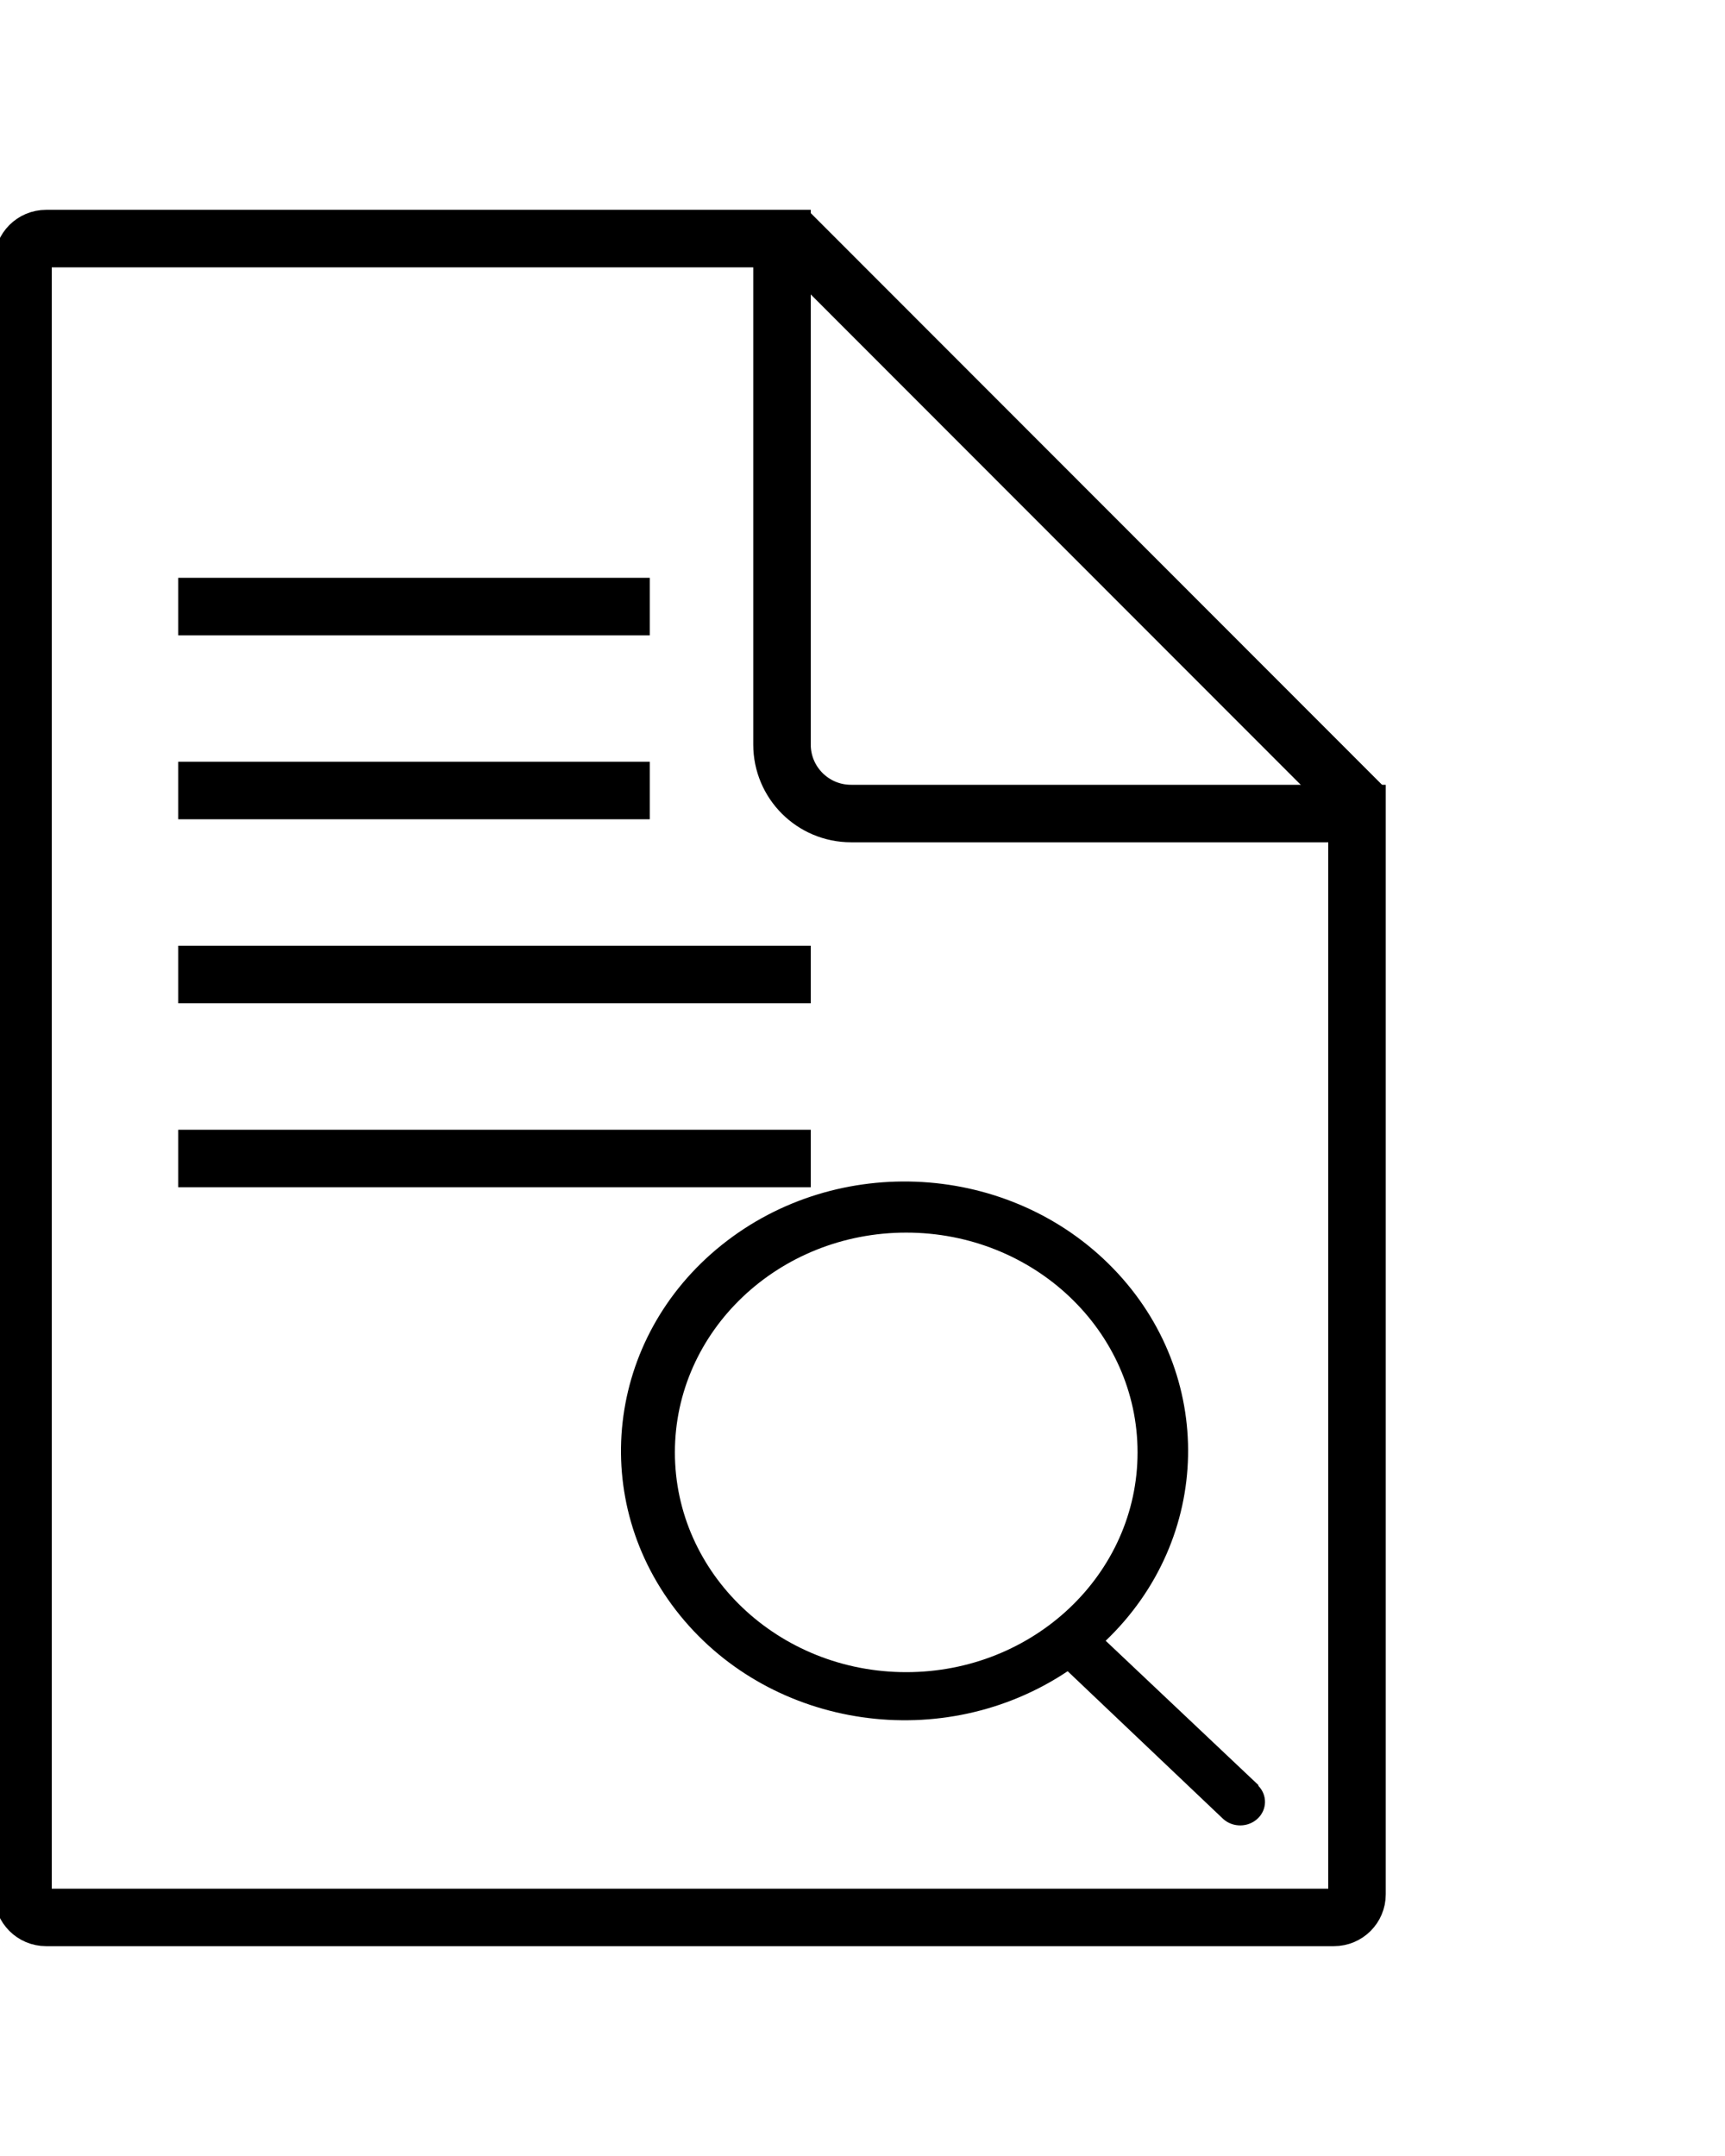 <svg width="60px" height="75px" viewBox="0 0 75 75" version="1.1" xmlns="http://www.w3.org/2000/svg" xmlns:xlink="http://www.w3.org/1999/xlink">
    <g id="Page-1" stroke="none" stroke-width="1" fill="none" fill-rule="evenodd">
        <g id="researcher-icon">
            <path d="M34,1 L2,1 C1.448,1 1,1.448 1,2 L1,73 C1,73.552 1.448,74 2,74 L58,74 C58.552,74 59,73.552 59,73 L59,26 L37,26 C35.343,26 34,24.657 34,23 L34,1 Z" id="folded-paper-icon-copy" stroke="#000000" stroke-width="2.5"></path>
            <path d="M34.296,0.705 L59.3,25.73" id="Path-Copy" stroke="#000000" stroke-width="2.5"></path>
            <g id="Search" transform="translate(27, 42)" fill="#000000">
                <path d="M27.711,26.244 L21.073,19.971 C25.724,15.524 25.866,8.386 21.394,3.776 C16.923,-0.834 9.424,-1.282 4.38,2.76 C-0.664,6.802 -1.464,13.901 2.565,18.866 C6.594,23.831 14.023,24.901 19.42,21.295 L26.188,27.725 C26.612,28.101 27.274,28.09 27.684,27.7 C28.095,27.31 28.106,26.682 27.711,26.278 L27.711,26.244 Z M2.343,11.78 C2.343,6.502 6.846,2.223 12.401,2.223 C17.956,2.223 22.459,6.502 22.459,11.78 C22.459,17.057 17.956,21.336 12.401,21.336 C6.846,21.336 2.343,17.057 2.343,11.78 Z" id="Shape"></path>
            </g>
            <path d="M9,17 L27,17" id="Line-Copy-2" stroke="#000000" stroke-width="2.5" stroke-linecap="square"></path>
            <path d="M9,25 L27,25" id="Line-Copy-3" stroke="#000000" stroke-width="2.5" stroke-linecap="square"></path>
            <path d="M9,33 L34,33" id="Line-Copy-4" stroke="#000000" stroke-width="2.5" stroke-linecap="square"></path>
            <path d="M9,41 L34,41" id="Line-Copy-5" stroke="#000000" stroke-width="2.5" stroke-linecap="square"></path>
        </g>
    </g>
</svg>